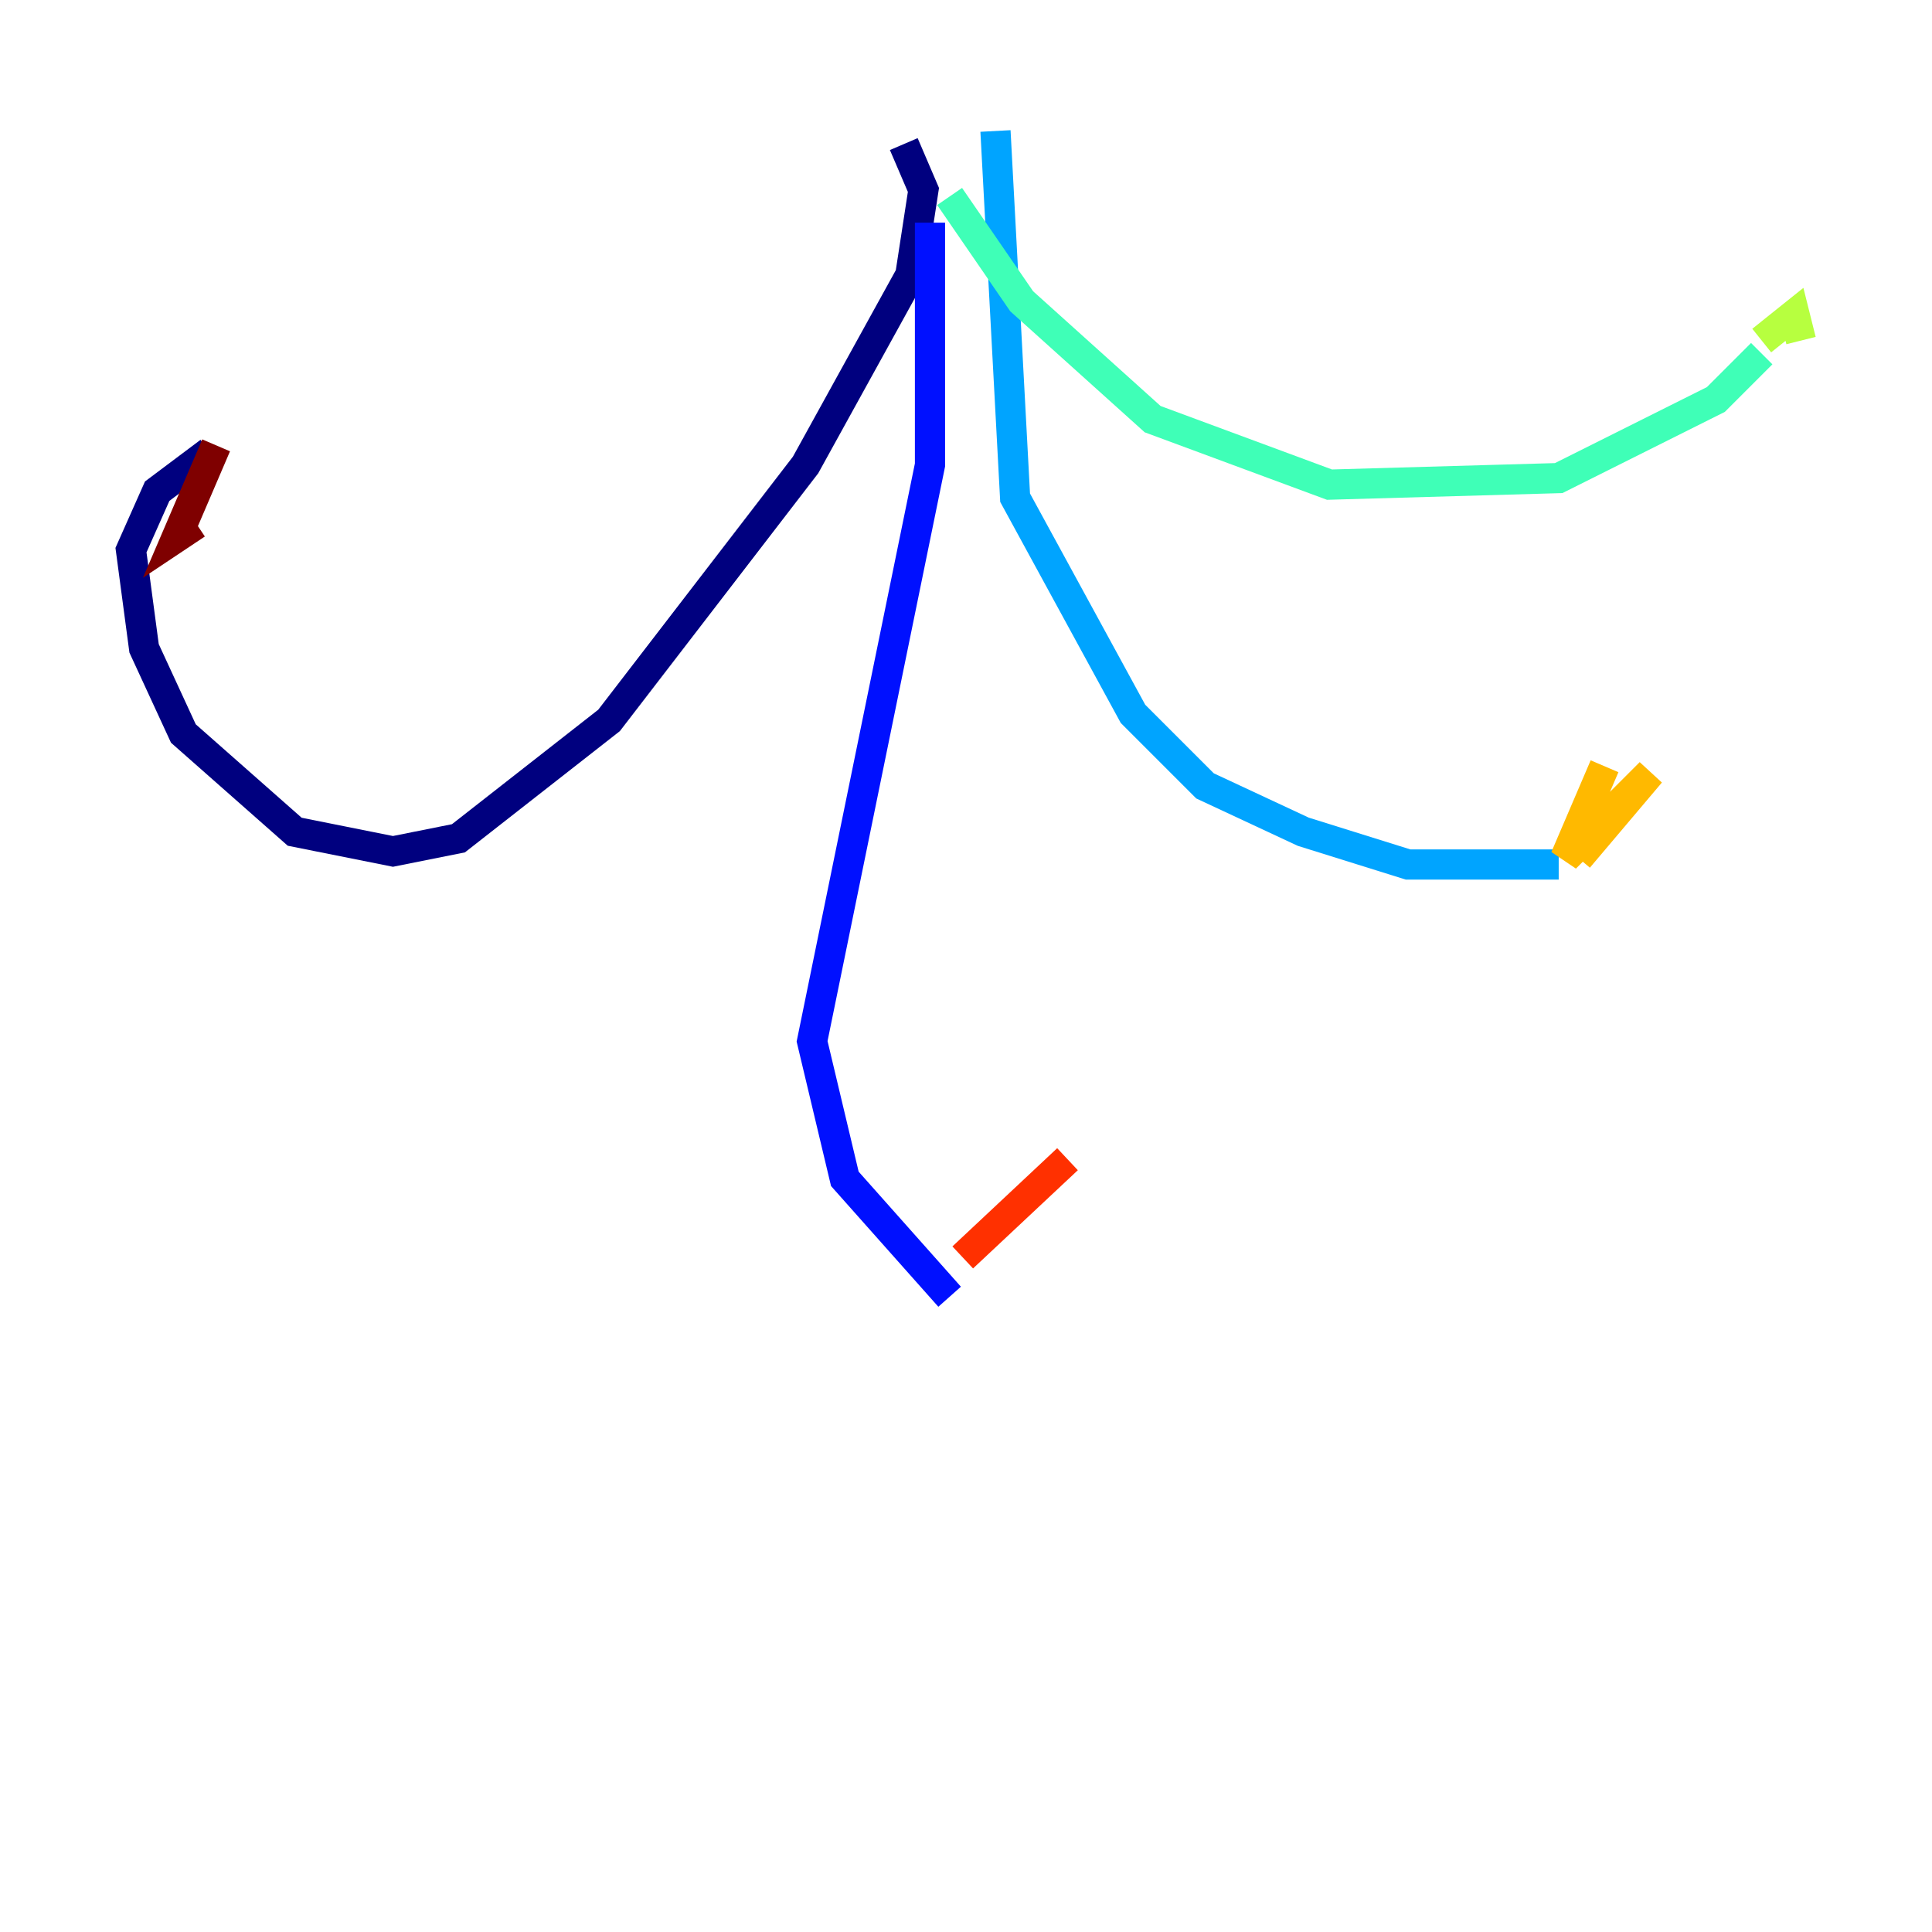 <?xml version="1.0" encoding="utf-8" ?>
<svg baseProfile="tiny" height="128" version="1.2" viewBox="0,0,128,128" width="128" xmlns="http://www.w3.org/2000/svg" xmlns:ev="http://www.w3.org/2001/xml-events" xmlns:xlink="http://www.w3.org/1999/xlink"><defs /><polyline fill="none" points="59.878,9.546 61.18,12.583 60.312,18.224 53.37,30.807 40.352,47.729 30.373,55.539 26.034,56.407 19.525,55.105 12.149,48.597 9.546,42.956 8.678,36.447 10.414,32.542 13.885,29.939" stroke="#00007f" stroke-width="2" /><polyline fill="none" points="61.614,14.752 61.614,30.807 53.803,68.99 55.973,78.102 62.915,85.912" stroke="#0010ff" stroke-width="2" /><polyline fill="none" points="65.953,8.678 67.254,32.976 75.064,47.295 79.837,52.068 86.346,55.105 93.288,57.275 103.268,57.275" stroke="#00a4ff" stroke-width="2" /><polyline fill="none" points="62.915,13.017 67.688,19.959 76.366,27.77 88.081,32.108 103.268,31.675 113.681,26.468 116.719,23.43" stroke="#3fffb7" stroke-width="2" /><polyline fill="none" points="116.719,22.563 118.888,20.827 119.322,22.563" stroke="#b7ff3f" stroke-width="2" /><polyline fill="none" points="106.305,50.766 103.702,56.841 109.342,51.2 104.57,56.841" stroke="#ffb900" stroke-width="2" /><polyline fill="none" points="70.725,76.8 63.783,83.308" stroke="#ff3000" stroke-width="2" /><polyline fill="none" points="14.319,29.505 11.715,35.58 13.017,34.712" stroke="#7f0000" stroke-width="2" /></svg>